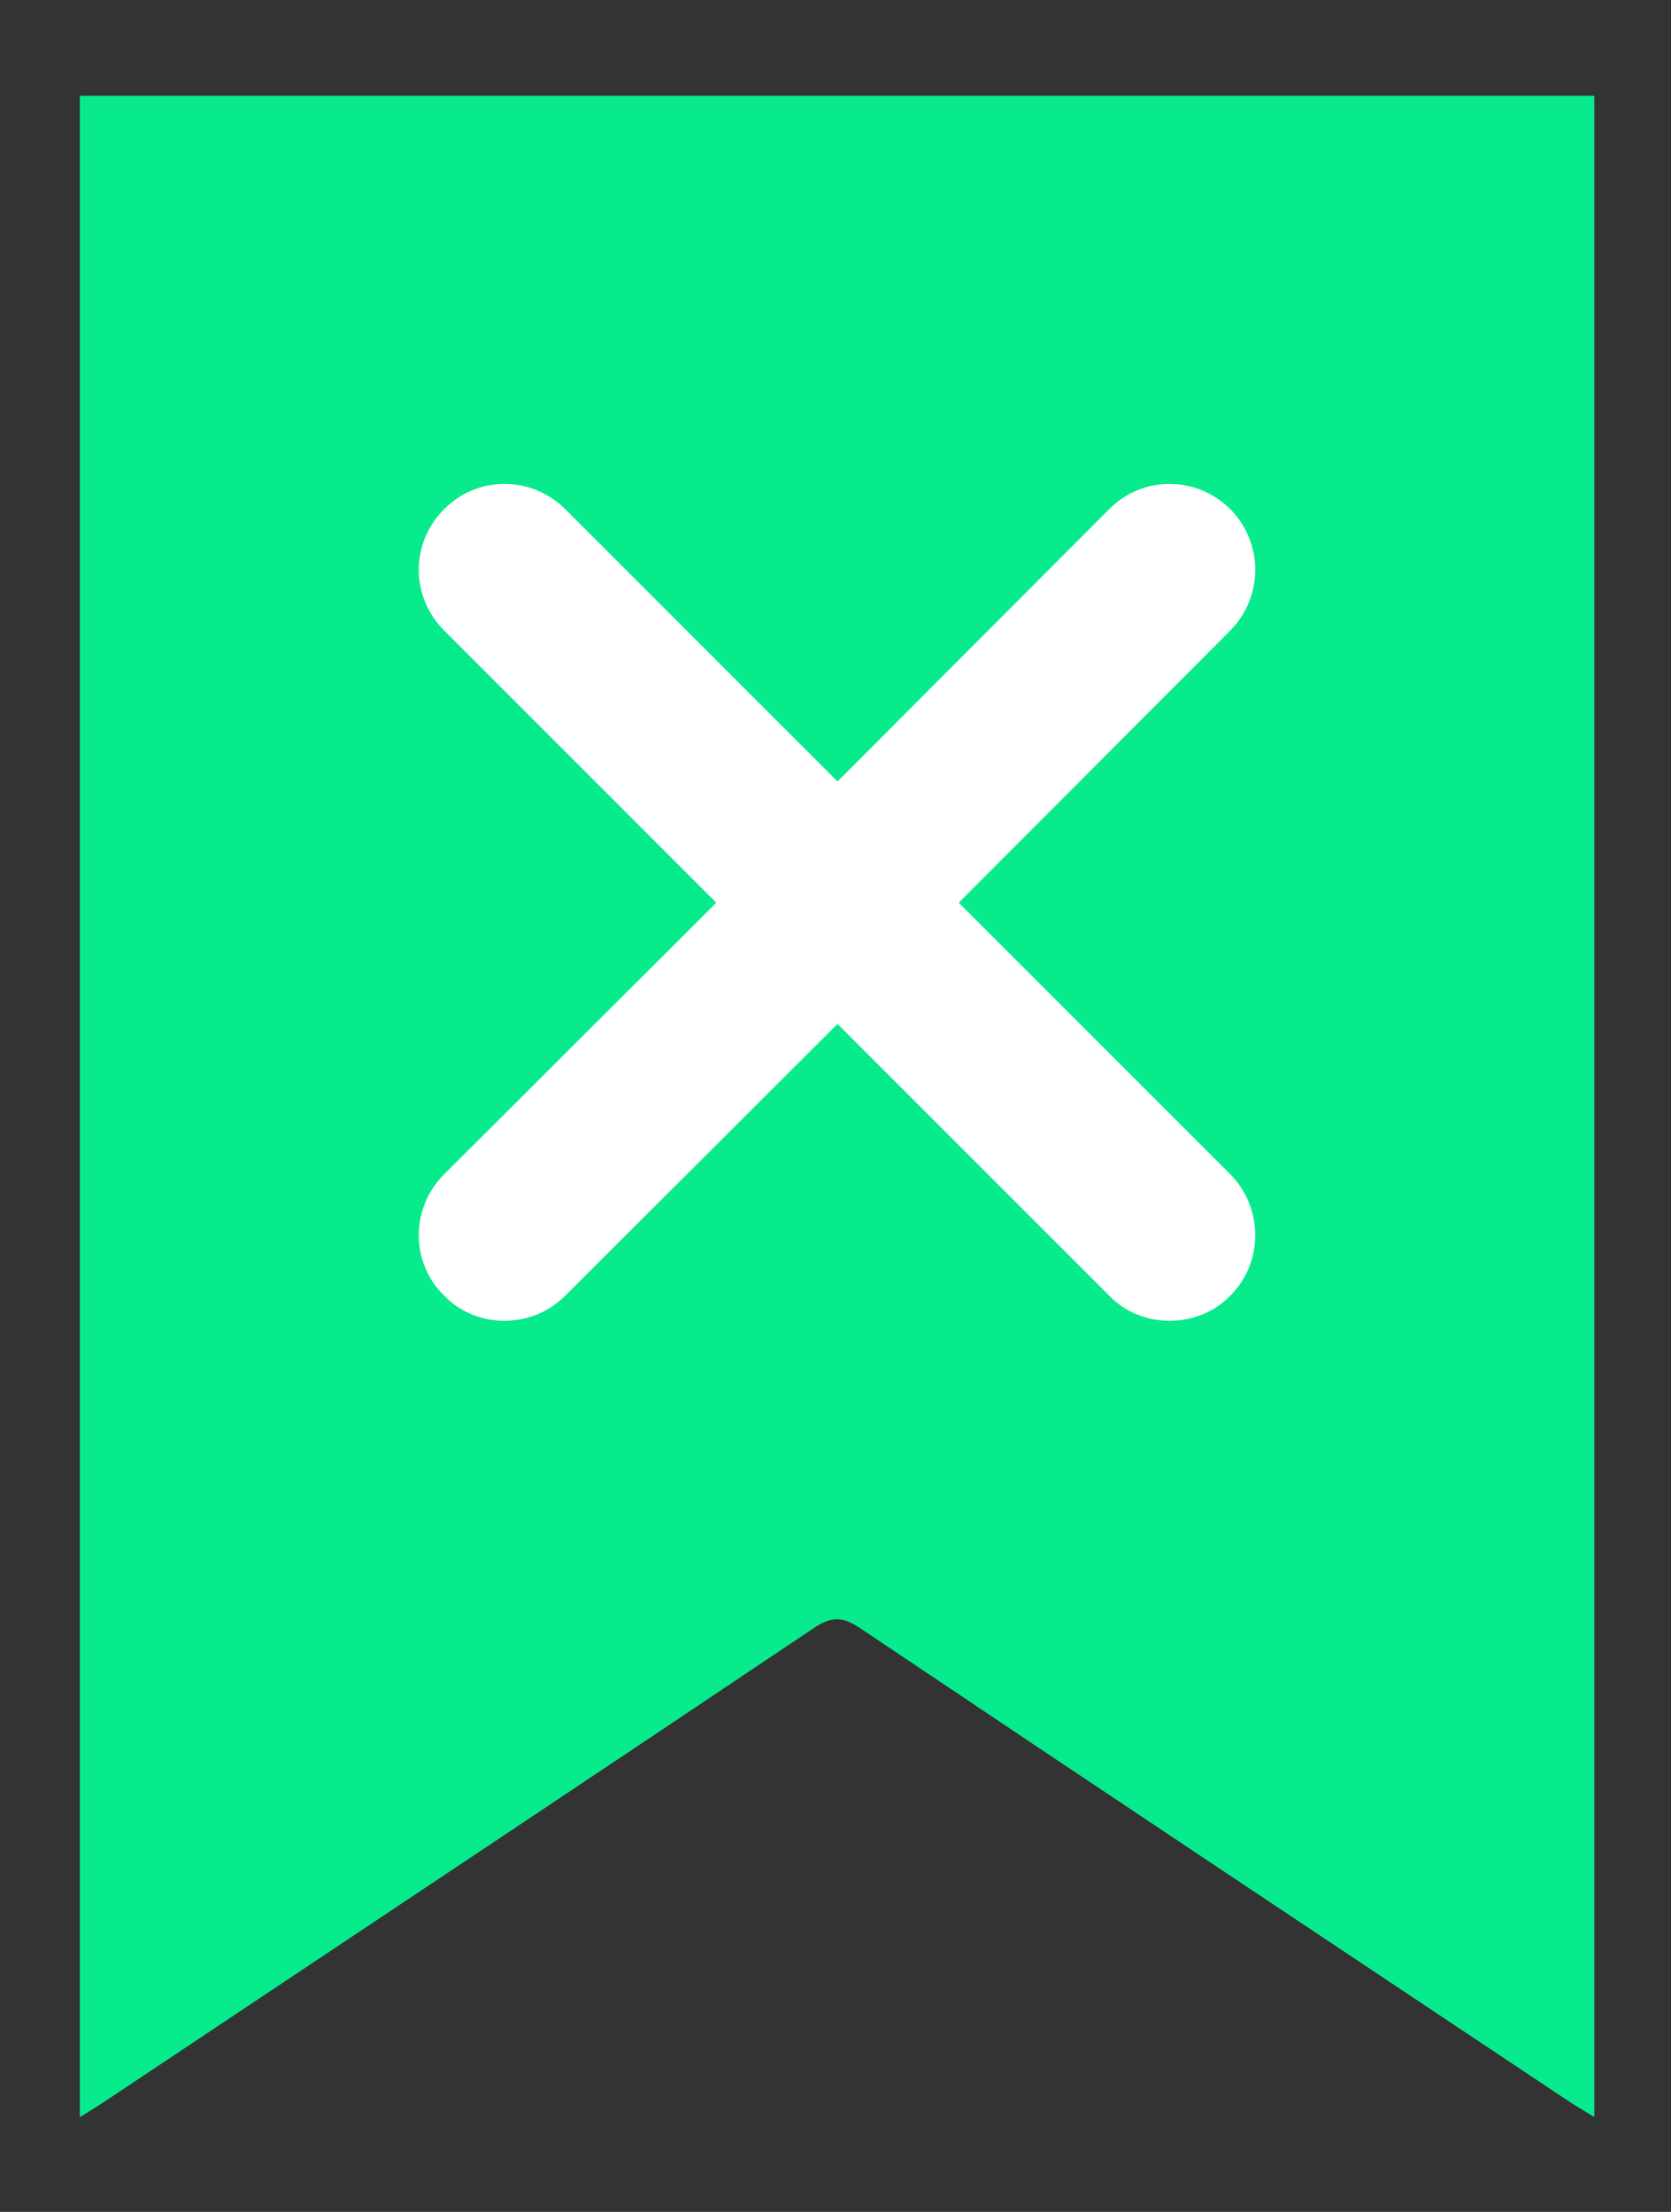 <?xml version="1.0" encoding="utf-8"?>
<!-- Generator: Adobe Illustrator 17.0.0, SVG Export Plug-In . SVG Version: 6.00 Build 0)  -->
<!DOCTYPE svg PUBLIC "-//W3C//DTD SVG 1.1//EN" "http://www.w3.org/Graphics/SVG/1.1/DTD/svg11.dtd">
<svg version="1.1" xmlns="http://www.w3.org/2000/svg" xmlns:xlink="http://www.w3.org/1999/xlink" x="0px" y="0px" width="25.5px"
	 height="33.75px" viewBox="0 0 25.5 33.75" enable-background="new 0 0 25.5 33.75" xml:space="preserve">
<rect x="0" y="0" width="25.5" height="33.75" fill="#333333" stroke="none"/>
<g id="Main">
	<g>
		<g>
			<path fill="#08EB8C" d="M1.218,1.461c7.711,0,15.398,0,23.112,0c0,10.273,0,20.531,0,30.842c-0.154-0.095-0.284-0.17-0.409-0.253
				c-3.602-2.4-7.205-4.797-10.799-7.209c-0.27-0.181-0.439-0.176-0.706,0.003c-3.594,2.411-7.198,4.808-10.799,7.209
				c-0.117,0.078-0.238,0.151-0.399,0.253C1.218,22.01,1.218,11.757,1.218,1.461z"/>
		</g>
		<g>
			<path fill="#FFFFFF" d="M18.776,17.919c0.506,0.515,0.506,1.344,0,1.85c-0.253,0.262-0.594,0.384-0.925,0.384
				c-0.34,0-0.672-0.122-0.925-0.384l-4.145-4.145l-4.154,4.145c-0.262,0.262-0.594,0.384-0.925,0.384
				c-0.34,0-0.672-0.122-0.925-0.384c-0.515-0.506-0.515-1.335,0-1.85l4.154-4.145L6.777,9.62c-0.515-0.515-0.515-1.335,0-1.85
				c0.506-0.515,1.335-0.515,1.85,0l4.154,4.154l4.145-4.154c0.506-0.515,1.335-0.515,1.85,0c0.506,0.515,0.506,1.335,0,1.85
				l-4.145,4.154L18.776,17.919z"/>
		</g>
	</g>
</g>
<g id="Confirmations" display="none">
</g>
<g id="popup">
</g>
<g id="notes_for_rapi">
</g>
</svg>
